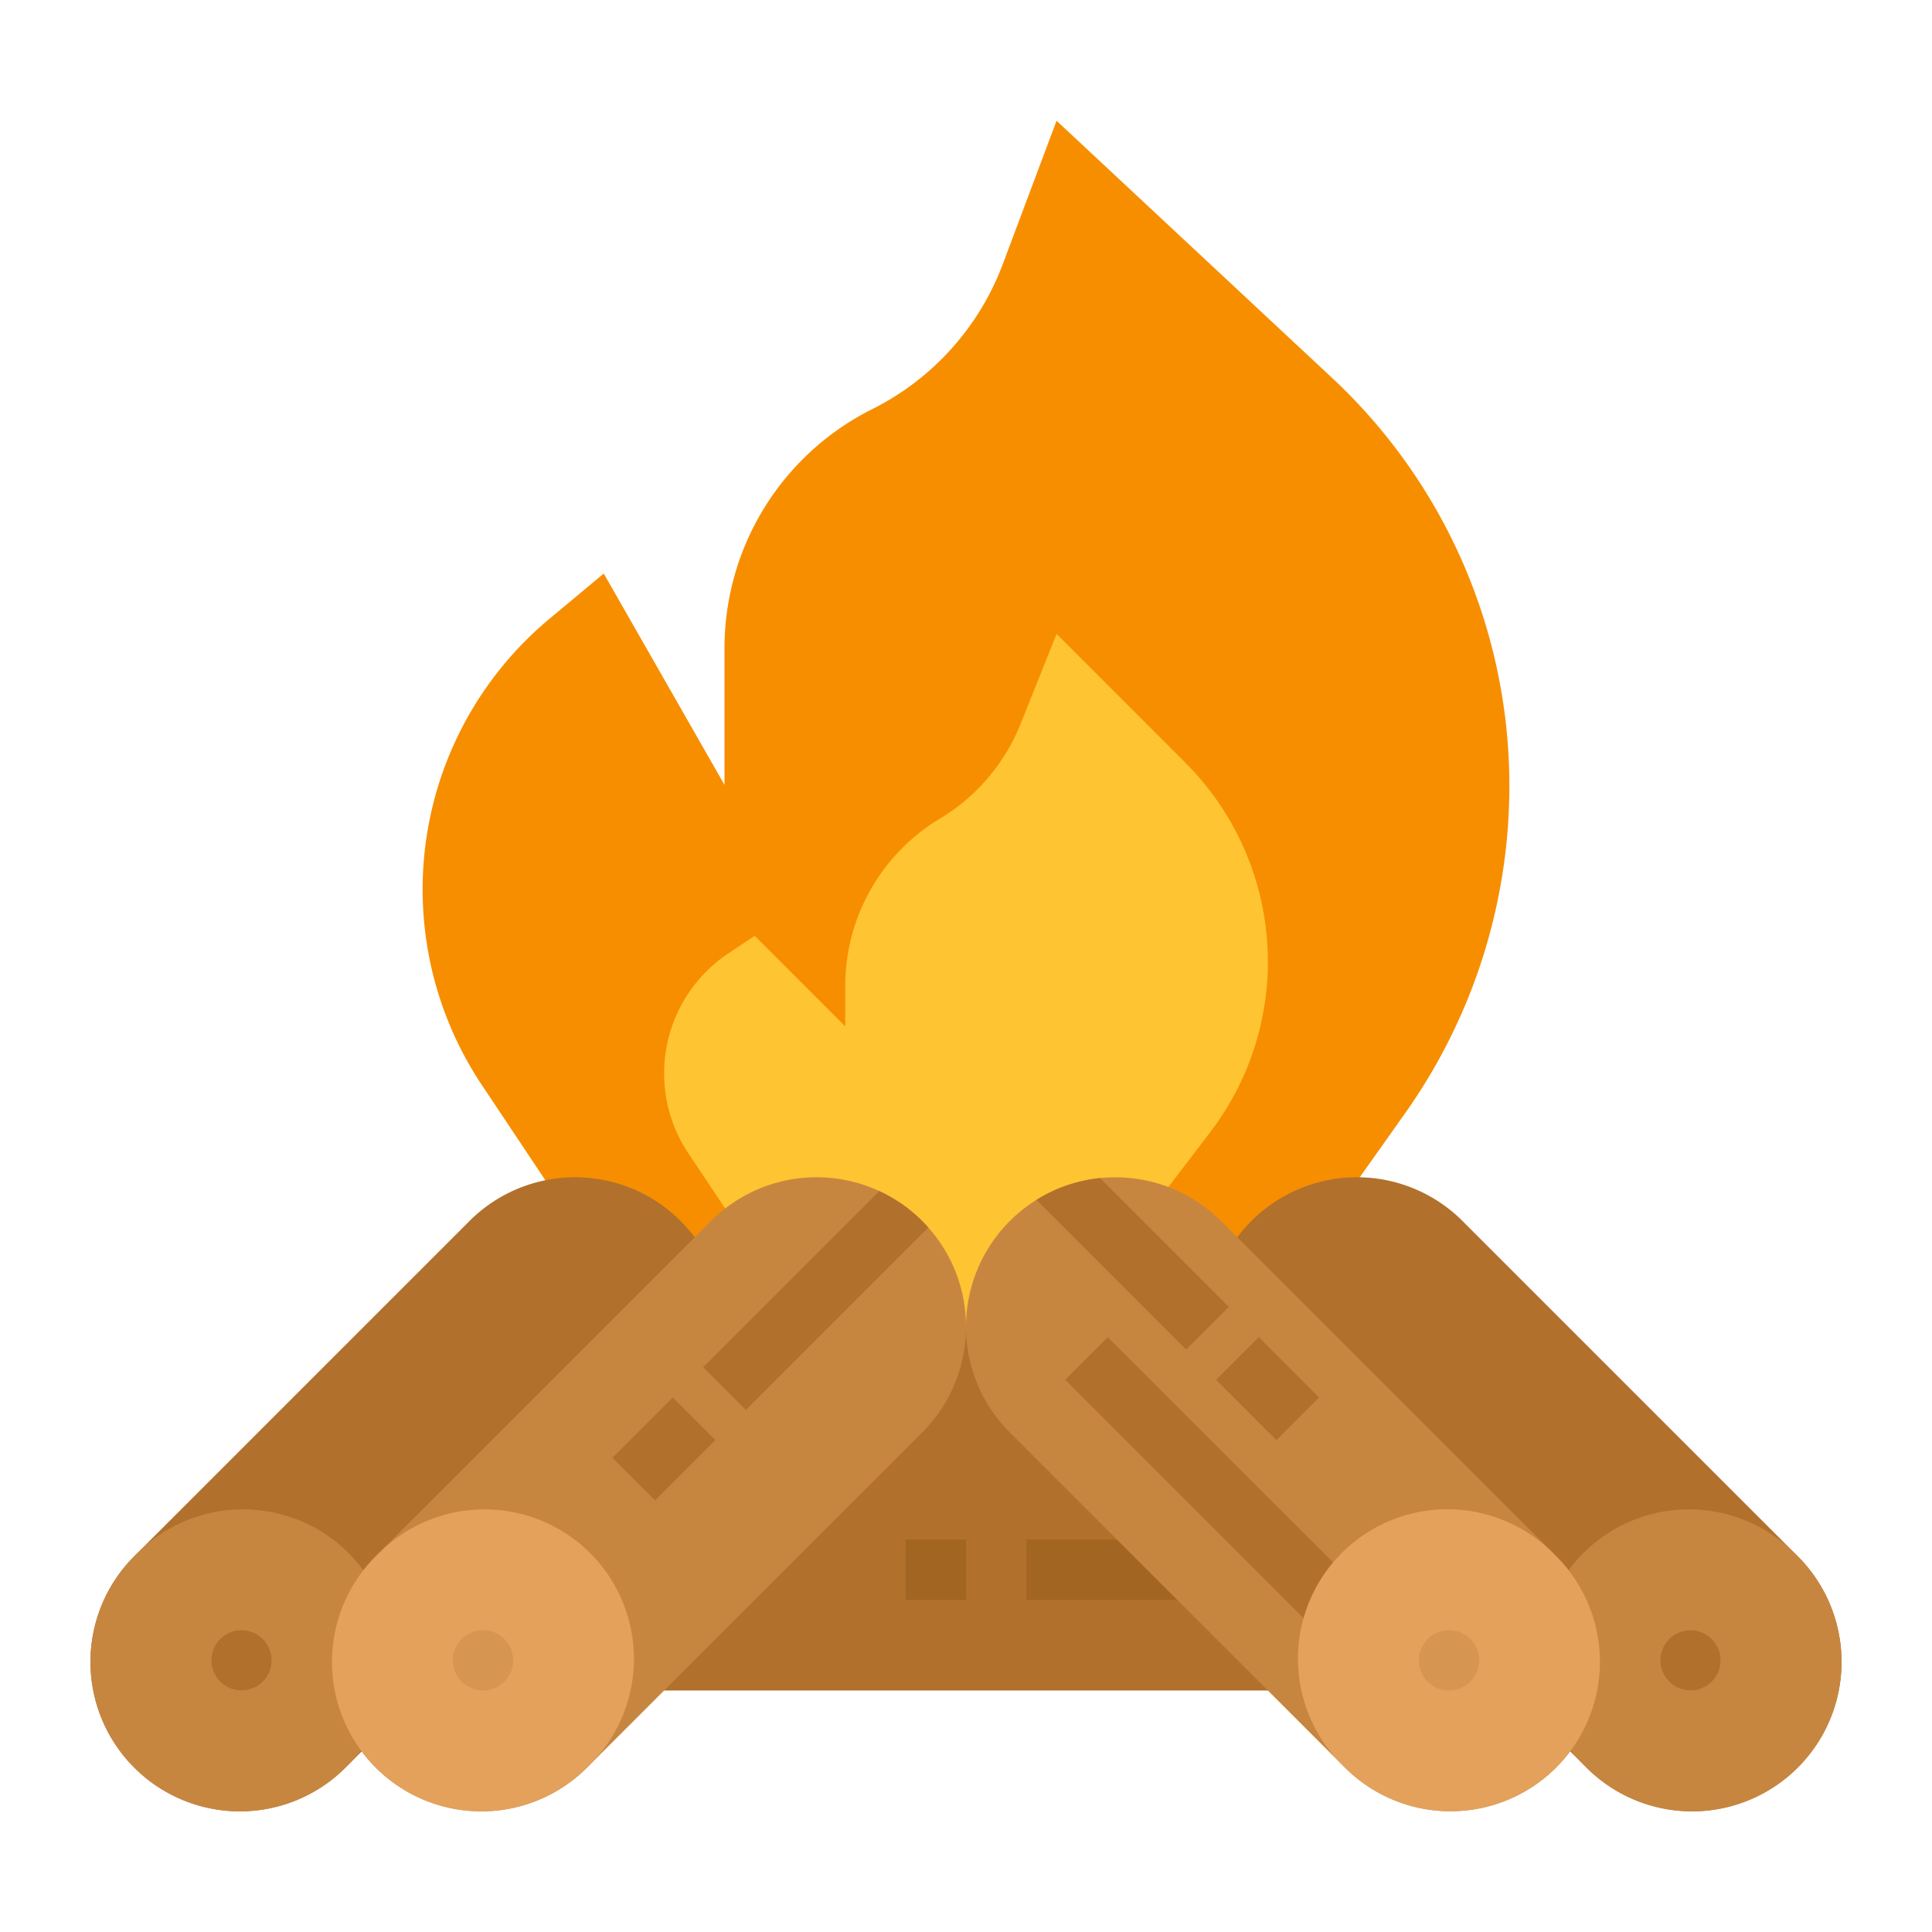 <svg id="flat" height="512" viewBox="0 0 512 512" width="512" xmlns="http://www.w3.org/2000/svg"><path d="m170.667 352-42.986-64.479a93.367 93.367 0 0 1 -15.681-51.791v-0a93.367 93.367 0 0 1 33.595-71.726l14.405-12.004 32 56v-36.246a70.795 70.795 0 0 1 39.134-63.321h0a70.795 70.795 0 0 0 34.627-38.463l14.239-37.97 73.037 68.168a147.829 147.829 0 0 1 46.963 108.071v0a150.081 150.081 0 0 1 -27.602 86.737l-40.383 57.023z" fill="#f78e00"/><path d="m213.339 352-30.954-46.418a38.001 38.001 0 0 1 -6.385-21.083 38.225 38.225 0 0 1 17.011-31.839c3.932-2.621 6.989-4.659 6.989-4.659l24 24v-10.754a51.655 51.655 0 0 1 25.079-44.294 51.655 51.655 0 0 0 21.384-25.109l9.537-23.843 34.189 34.189a74.469 74.469 0 0 1 21.811 52.657v0a74.469 74.469 0 0 1 -15.253 45.156l-39.652 51.998z" fill="#ffc431"/><path d="m168 352h184v96h-184z" fill="#b1712c"/><path d="m240 408h16v16h-16z" fill="#a36522"/><path d="m272 408h48v16h-48z" fill="#a36522"/><path d="m320 351.6a39.558 39.558 0 0 0 11.6 28l88 88 .8.8a39.598 39.598 0 1 0 56-56l-.8-.8-88-88a39.555 39.555 0 0 0 -56 0c-.55.55-1.09 1.13-1.61 1.71a39.41 39.41 0 0 0 -9.99 26.29z" fill="#b1712c"/><path d="m408 439.6a39.558 39.558 0 0 0 11.6 28l.8.8a39.598 39.598 0 1 0 56-56l-.8-.8a39.6 39.6 0 0 0 -67.6 28z" fill="#c78640"/><circle cx="448" cy="440" fill="#d69651" r="8"/><circle cx="448" cy="440" fill="#b1712c" r="8"/><path d="m192 351.6a39.558 39.558 0 0 1 -11.6 28l-88 88-.8.8a39.598 39.598 0 1 1 -56-56l.8-.8 88-88a39.555 39.555 0 0 1 56 0c.55.55 1.09 1.13 1.61 1.71a39.41 39.41 0 0 1 9.99 26.29z" fill="#b1712c"/><path d="m104 439.6a39.558 39.558 0 0 1 -11.6 28l-.8.8a39.598 39.598 0 1 1 -56-56l.8-.8a39.6 39.6 0 0 1 67.6 28z" fill="#c78640"/><circle cx="64" cy="440" fill="#d69651" r="8"/><path d="m256 351.6a39.558 39.558 0 0 1 -11.6 28l-88 88-.8.8a39.598 39.598 0 1 1 -56-56l.8-.8 88-88a39.555 39.555 0 0 1 56 0c.55.55 1.09 1.13 1.61 1.71a39.41 39.41 0 0 1 9.99 26.29z" fill="#c78640"/><path d="m168 439.6a39.558 39.558 0 0 1 -11.6 28l-.8.8a39.598 39.598 0 1 1 -56-56l.8-.8a39.6 39.6 0 0 1 67.6 28z" fill="#e3a15b"/><circle cx="128" cy="440" fill="#d69651" r="8"/><g fill="#b1712c"><path d="m246.01 325.31-48.35 48.35-11.32-11.32 46.69-46.69a39.603 39.603 0 0 1 11.37 7.95c.55.55 1.09 1.13 1.61 1.71z"/><circle cx="64" cy="440" r="8"/><path d="m164.686 376h22.627v16h-22.627z" transform="matrix(.707 -.707 .707 .707 -219.98 236.922)"/></g><path d="m424 440.4a39.598 39.598 0 0 1 -67.6 28l-.8-.8-88-88a39.593 39.593 0 0 1 0-56 39.997 39.997 0 0 1 7.06-5.62 39.538 39.538 0 0 1 16.86-5.78c1.34-.13 2.7-.2 4.08-.2a39.594 39.594 0 0 1 28 11.6l88 88 .8.8a39.593 39.593 0 0 1 11.6 28z" fill="#c78640"/><path d="m325.66 346.34-11.32 11.32-39.68-39.68a39.538 39.538 0 0 1 16.86-5.78z" fill="#b1712c"/><path d="m328 356.686h16v22.627h-16z" fill="#b1712c" transform="matrix(.707 -.707 .707 .707 -161.803 345.373)"/><path d="m312 346.745h16v90.51h-16z" fill="#b1712c" transform="matrix(.707 -.707 .707 .707 -183.46 341.088)"/><path d="m424 440.4a39.598 39.598 0 0 1 -67.6 28l-.8-.8a39.598 39.598 0 1 1 56-56l.8.8a39.593 39.593 0 0 1 11.6 28z" fill="#e3a15b"/><circle cx="384" cy="440" fill="#d69651" r="8"/></svg>
